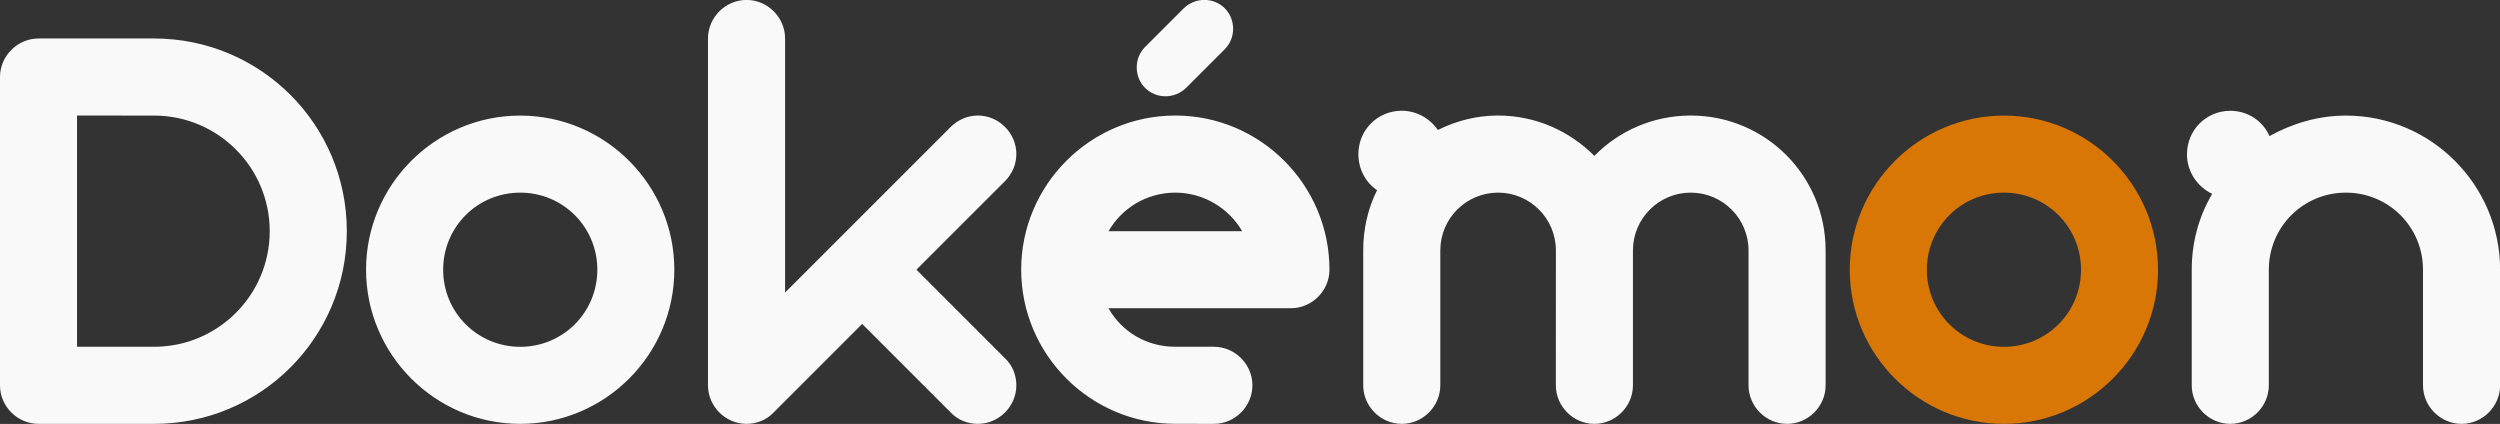 <?xml version="1.0" encoding="UTF-8" standalone="no"?>
<!-- Created with Inkscape (http://www.inkscape.org/) -->

<svg
   width="52.73mm"
   height="8.941mm"
   viewBox="0 0 52.73 8.941"
   version="1.1"
   id="svg1"
   inkscape:version="1.3 (0e150ed6c4, 2023-07-21)"
   sodipodi:docname="Dokemon.svg"
   xmlns:inkscape="http://www.inkscape.org/namespaces/inkscape"
   xmlns:sodipodi="http://sodipodi.sourceforge.net/DTD/sodipodi-0.dtd"
   xmlns="http://www.w3.org/2000/svg"
   xmlns:svg="http://www.w3.org/2000/svg">
  <rect x="0" y="0" width="52.73" height="8.941" fill="#333333" stroke="none"/>
  <sodipodi:namedview
     id="namedview1"
     pagecolor="#ffffff"
     bordercolor="#000000"
     borderopacity="0.25"
     inkscape:showpageshadow="2"
     inkscape:pageopacity="0.0"
     inkscape:pagecheckerboard="0"
     inkscape:deskcolor="#d1d1d1"
     inkscape:document-units="mm"
     inkscape:zoom="1"
     inkscape:cx="396.5"
     inkscape:cy="399.5"
     inkscape:window-width="1920"
     inkscape:window-height="1009"
     inkscape:window-x="-8"
     inkscape:window-y="188"
     inkscape:window-maximized="1"
     inkscape:current-layer="layer1" />
  <defs
     id="defs1" />
  <g
     inkscape:label="Layer 1"
     inkscape:groupmode="layer"
     id="layer1"
     transform="translate(-102.156,-84.224)">
    <g
       id="text33"
       style="font-size:12.7px;font-family:'Geometry Soft Pro';-inkscape-font-specification:'Geometry Soft Pro';fill:#ff8080;stroke-width:2"
       aria-label="Dokémon"
       inkscape:export-filename="dokemon-dark-medium.svg"
       inkscape:export-xdpi="96"
       inkscape:export-ydpi="96"
       transform="translate(-1.058,-49.742)">
      <path
         style="fill:#f9f9f9"
         d="m 106.465,142.906 c 2.248,0 4.064,-1.816 4.064,-4.064 0,-2.248 -1.816,-4.064 -4.064,-4.064 h -2.438 c -0.445,0 -0.813,0.368 -0.813,0.813 v 6.502 c 0,0.445 0.368,0.813 0.813,0.813 z m 0,-6.502 c 1.346,0 2.438,1.092 2.438,2.438 0,1.346 -1.092,2.438 -2.438,2.438 h -1.626 v -4.877 z m 4.47,3.251 c 0,1.791 1.46,3.251 3.251,3.251 1.791,0 3.251,-1.46 3.251,-3.251 0,-1.791 -1.46,-3.251 -3.251,-3.251 -1.791,0 -3.251,1.46 -3.251,3.251 z m 1.626,0 c 0,-0.902 0.724,-1.626 1.626,-1.626 0.902,0 1.626,0.724 1.626,1.626 0,0.902 -0.724,1.626 -1.626,1.626 -0.902,0 -1.626,-0.724 -1.626,-1.626 z m 11.849,-1.867 c 0.152,-0.152 0.241,-0.356 0.241,-0.572 0,-0.445 -0.368,-0.813 -0.813,-0.813 -0.216,0 -0.419,0.089 -0.572,0.241 l -3.493,3.493 v -5.359 c 0,-0.445 -0.368,-0.813 -0.813,-0.813 -0.445,0 -0.813,0.368 -0.813,0.813 v 7.315 c 0,0.445 0.368,0.813 0.813,0.813 0.203,0 0.419,-0.076 0.572,-0.241 l 1.867,-1.867 1.867,1.867 c 0.152,0.165 0.368,0.241 0.572,0.241 0.445,0 0.813,-0.368 0.813,-0.813 0,-0.203 -0.076,-0.419 -0.241,-0.572 l -1.867,-1.867 z m 4.407,5.118 c 0.445,0 0.813,-0.368 0.813,-0.813 0,-0.445 -0.368,-0.813 -0.813,-0.813 h -0.813 c -0.61,0 -1.13,-0.318 -1.41,-0.813 h 3.848 c 0.445,0 0.813,-0.368 0.813,-0.813 0,-1.791 -1.46,-3.251 -3.251,-3.251 -1.791,0 -3.251,1.46 -3.251,3.251 0,1.791 1.46,3.251 3.251,3.251 z m -0.813,-4.877 c 0.597,0 1.13,0.33 1.41,0.813 h -2.819 c 0.279,-0.483 0.8,-0.813 1.41,-0.813 z m 1.041,-3.023 c 0.114,-0.114 0.178,-0.267 0.178,-0.432 0,-0.343 -0.267,-0.61 -0.61,-0.61 -0.152,0 -0.318,0.064 -0.432,0.178 l -0.813,0.813 c -0.114,0.114 -0.178,0.267 -0.178,0.432 0,0.343 0.267,0.61 0.61,0.61 0.152,0 0.318,-0.064 0.432,-0.178 z m 6.985,7.087 c 0,0.445 0.368,0.813 0.813,0.813 0.445,0 0.813,-0.368 0.813,-0.813 v -2.845 c 0,-0.673 0.546,-1.219 1.219,-1.219 0.673,0 1.219,0.546 1.219,1.219 v 2.845 c 0,0.445 0.368,0.813 0.813,0.813 0.445,0 0.813,-0.368 0.813,-0.813 v -2.845 c 0,-1.575 -1.27,-2.845 -2.845,-2.845 -0.8,0 -1.524,0.33 -2.032,0.851 -0.521,-0.521 -1.232,-0.851 -2.032,-0.851 -0.457,0 -0.889,0.114 -1.27,0.305 -0.165,-0.241 -0.445,-0.406 -0.762,-0.406 -0.508,0 -0.914,0.406 -0.914,0.914 0,0.318 0.152,0.597 0.394,0.762 -0.191,0.381 -0.292,0.813 -0.292,1.27 v 2.845 c 0,0.445 0.368,0.813 0.813,0.813 0.445,0 0.813,-0.368 0.813,-0.813 v -2.845 c 0,-0.673 0.546,-1.219 1.219,-1.219 0.673,0 1.219,0.546 1.219,1.219 z"
         id="path33" />
      <path
         style="fill:#d97706"
         d="m 142.229,139.655 c 0,1.791 1.46,3.251 3.251,3.251 1.791,0 3.251,-1.46 3.251,-3.251 0,-1.791 -1.46,-3.251 -3.251,-3.251 -1.791,0 -3.251,1.46 -3.251,3.251 z m 1.626,0 c 0,-0.902 0.724,-1.626 1.626,-1.626 0.902,0 1.626,0.724 1.626,1.626 0,0.902 -0.724,1.626 -1.626,1.626 -0.902,0 -1.626,-0.724 -1.626,-1.626 z"
         id="path34" />
      <path
         style="fill:#f9f9f9"
         d="m 149.341,137.217 c 0,0.368 0.216,0.686 0.533,0.838 -0.279,0.47 -0.432,1.016 -0.432,1.6 v 2.438 c 0,0.445 0.368,0.813 0.813,0.813 0.445,0 0.813,-0.368 0.813,-0.813 v -2.438 c 0,-0.902 0.724,-1.626 1.626,-1.626 0.902,0 1.626,0.724 1.626,1.626 v 2.438 c 0,0.445 0.368,0.813 0.813,0.813 0.445,0 0.813,-0.368 0.813,-0.813 v -2.438 c 0,-1.791 -1.46,-3.251 -3.251,-3.251 -0.584,0 -1.13,0.165 -1.613,0.432 -0.14,-0.318 -0.457,-0.533 -0.826,-0.533 -0.508,0 -0.914,0.406 -0.914,0.914 z"
         id="path35" />
    </g>
  </g>
</svg>
